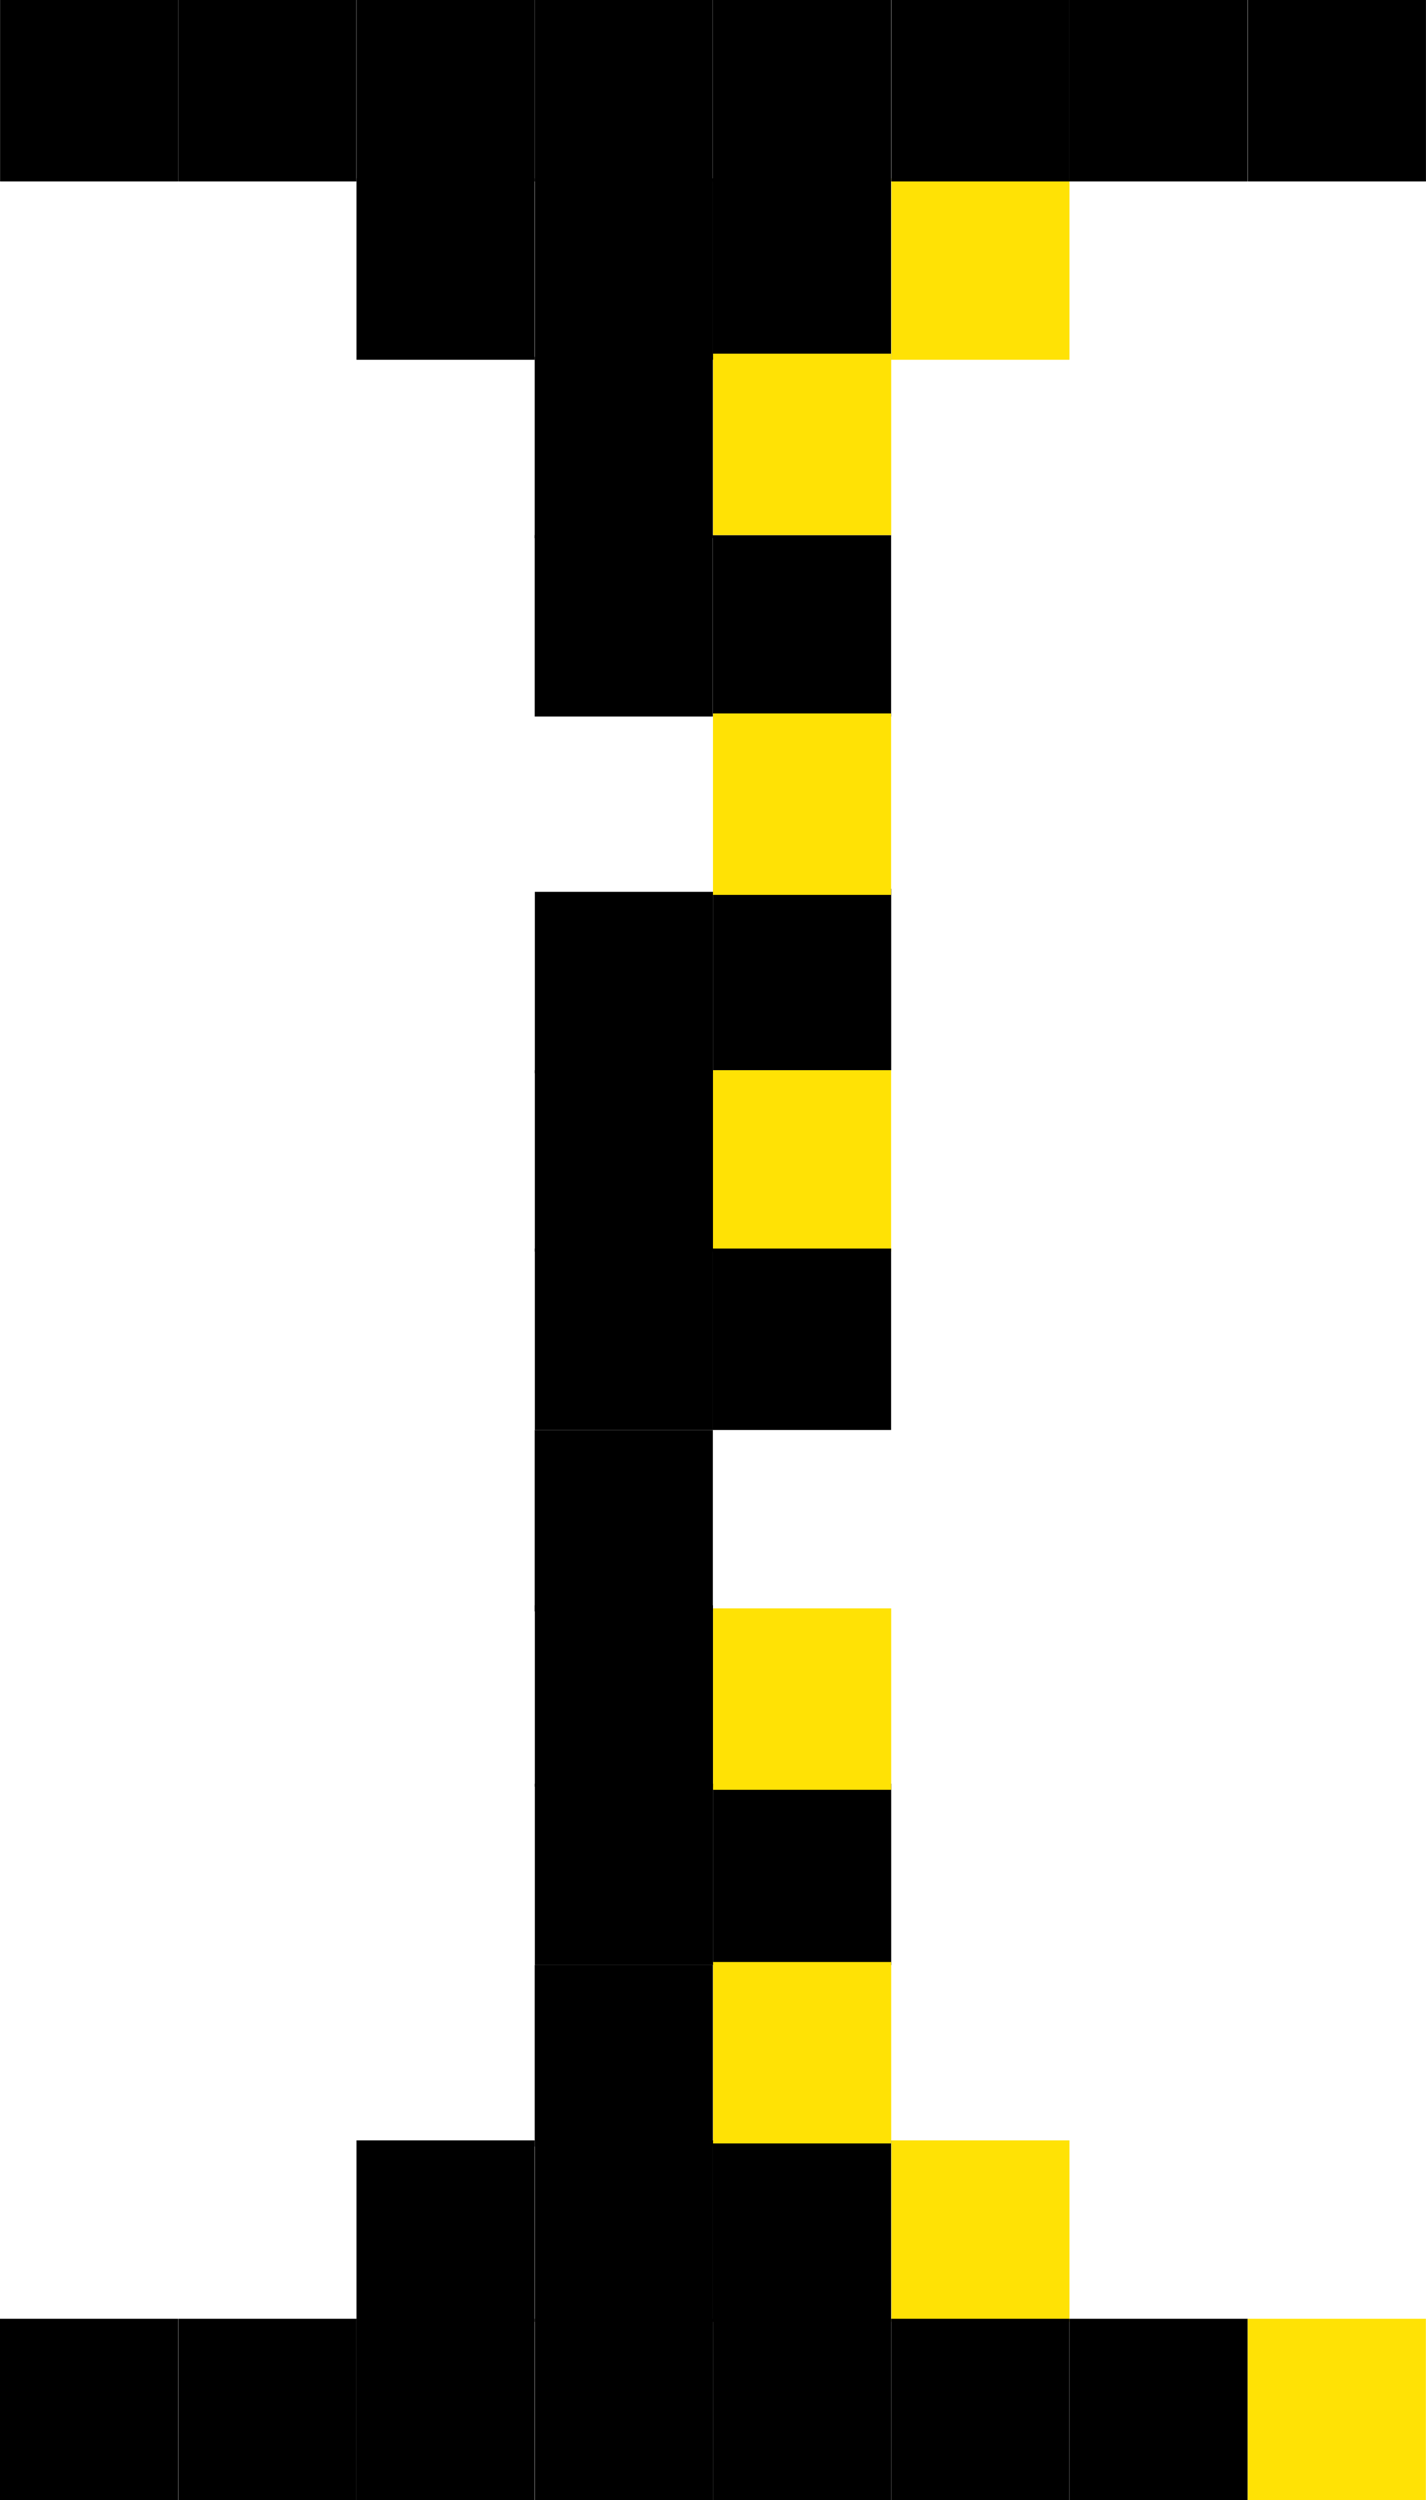 <svg xmlns="http://www.w3.org/2000/svg" width="31.797" height="55.713" viewBox="0 0 31.797 55.713">
  <g id="Group_2095" data-name="Group 2095" transform="translate(-166.207 -421.512)">
    <rect id="Rectangle_247" data-name="Rectangle 247" width="3.972" height="4.043" transform="translate(174.156 425.486)"/>
    <rect id="Rectangle_248" data-name="Rectangle 248" width="3.972" height="4.043" transform="translate(178.133 425.486)"/>
    <rect id="Rectangle_249" data-name="Rectangle 249" width="3.972" height="4.043" transform="translate(182.105 425.486)"/>
    <rect id="Rectangle_250" data-name="Rectangle 250" width="3.972" height="4.043" transform="translate(186.082 425.486)" fill="#ffe205"/>
    <rect id="Rectangle_251" data-name="Rectangle 251" width="3.972" height="4.043" transform="translate(170.181 421.512)"/>
    <rect id="Rectangle_252" data-name="Rectangle 252" width="3.972" height="4.043" transform="translate(166.209 421.512)"/>
    <rect id="Rectangle_253" data-name="Rectangle 253" width="3.972" height="4.043" transform="translate(174.158 421.512)"/>
    <rect id="Rectangle_254" data-name="Rectangle 254" width="3.972" height="4.043" transform="translate(178.13 421.512)"/>
    <rect id="Rectangle_255" data-name="Rectangle 255" width="3.972" height="4.043" transform="translate(182.105 421.512)"/>
    <rect id="Rectangle_256" data-name="Rectangle 256" width="3.972" height="4.043" transform="translate(182.105 433.436)"/>
    <rect id="Rectangle_257" data-name="Rectangle 257" width="3.972" height="4.043" transform="translate(178.13 433.436)"/>
    <rect id="Rectangle_258" data-name="Rectangle 258" width="3.972" height="4.043" transform="translate(182.107 429.393)" fill="#ffe205"/>
    <rect id="Rectangle_259" data-name="Rectangle 259" width="3.972" height="4.043" transform="translate(178.13 429.461)"/>
    <rect id="Rectangle_260" data-name="Rectangle 260" width="3.972" height="4.043" transform="translate(194.031 421.512)"/>
    <rect id="Rectangle_261" data-name="Rectangle 261" width="3.972" height="4.043" transform="translate(190.054 421.512)"/>
    <rect id="Rectangle_262" data-name="Rectangle 262" width="3.972" height="4.043" transform="translate(186.082 421.512)"/>
    <rect id="Rectangle_263" data-name="Rectangle 263" width="3.972" height="4.043" transform="translate(182.105 445.359)" fill="#ffe205"/>
    <rect id="Rectangle_264" data-name="Rectangle 264" width="3.972" height="4.043" transform="translate(178.133 445.359)"/>
    <rect id="Rectangle_265" data-name="Rectangle 265" width="3.972" height="4.043" transform="translate(182.107 441.316)"/>
    <rect id="Rectangle_266" data-name="Rectangle 266" width="3.972" height="4.043" transform="translate(178.133 441.385)"/>
    <rect id="Rectangle_267" data-name="Rectangle 267" width="3.972" height="4.043" transform="translate(182.105 437.41)" fill="#ffe205"/>
    <rect id="Rectangle_269" data-name="Rectangle 269" width="3.972" height="4.043" transform="translate(186.082 469.207)" fill="#ffe205"/>
    <rect id="Rectangle_270" data-name="Rectangle 270" width="3.972" height="4.043" transform="translate(182.105 469.207)"/>
    <rect id="Rectangle_271" data-name="Rectangle 271" width="3.972" height="4.043" transform="translate(178.133 469.207)"/>
    <rect id="Rectangle_272" data-name="Rectangle 272" width="3.972" height="4.043" transform="translate(174.156 469.207)"/>
    <rect id="Rectangle_273" data-name="Rectangle 273" width="3.972" height="4.043" transform="translate(190.056 473.182)"/>
    <rect id="Rectangle_274" data-name="Rectangle 274" width="3.972" height="4.043" transform="translate(194.029 473.182)" fill="#ffe205"/>
    <rect id="Rectangle_275" data-name="Rectangle 275" width="3.972" height="4.043" transform="translate(186.08 473.182)"/>
    <rect id="Rectangle_276" data-name="Rectangle 276" width="3.972" height="4.043" transform="translate(182.107 473.182)"/>
    <rect id="Rectangle_277" data-name="Rectangle 277" width="3.972" height="4.043" transform="translate(178.133 473.182)"/>
    <rect id="Rectangle_278" data-name="Rectangle 278" width="3.972" height="4.043" transform="translate(178.133 461.258)"/>
    <rect id="Rectangle_279" data-name="Rectangle 279" width="3.972" height="4.043" transform="translate(182.107 461.258)"/>
    <rect id="Rectangle_280" data-name="Rectangle 280" width="3.972" height="4.043" transform="translate(178.13 465.301)"/>
    <rect id="Rectangle_281" data-name="Rectangle 281" width="3.972" height="4.043" transform="translate(182.107 465.232)" fill="#ffe205"/>
    <rect id="Rectangle_282" data-name="Rectangle 282" width="3.972" height="4.043" transform="translate(166.207 473.182)"/>
    <rect id="Rectangle_283" data-name="Rectangle 283" width="3.972" height="4.043" transform="translate(170.183 473.182)"/>
    <rect id="Rectangle_284" data-name="Rectangle 284" width="3.972" height="4.043" transform="translate(174.156 473.182)"/>
    <rect id="Rectangle_285" data-name="Rectangle 285" width="3.972" height="4.043" transform="translate(178.133 449.334)"/>
    <rect id="Rectangle_286" data-name="Rectangle 286" width="3.972" height="4.043" transform="translate(182.105 449.334)"/>
    <rect id="Rectangle_287" data-name="Rectangle 287" width="3.972" height="4.043" transform="translate(178.13 453.377)"/>
    <rect id="Rectangle_289" data-name="Rectangle 289" width="3.972" height="4.043" transform="translate(178.133 457.283)"/>
    <rect id="Rectangle_290" data-name="Rectangle 290" width="3.972" height="4.043" transform="translate(182.107 457.352)" fill="#ffe205"/>
  </g>
</svg>
